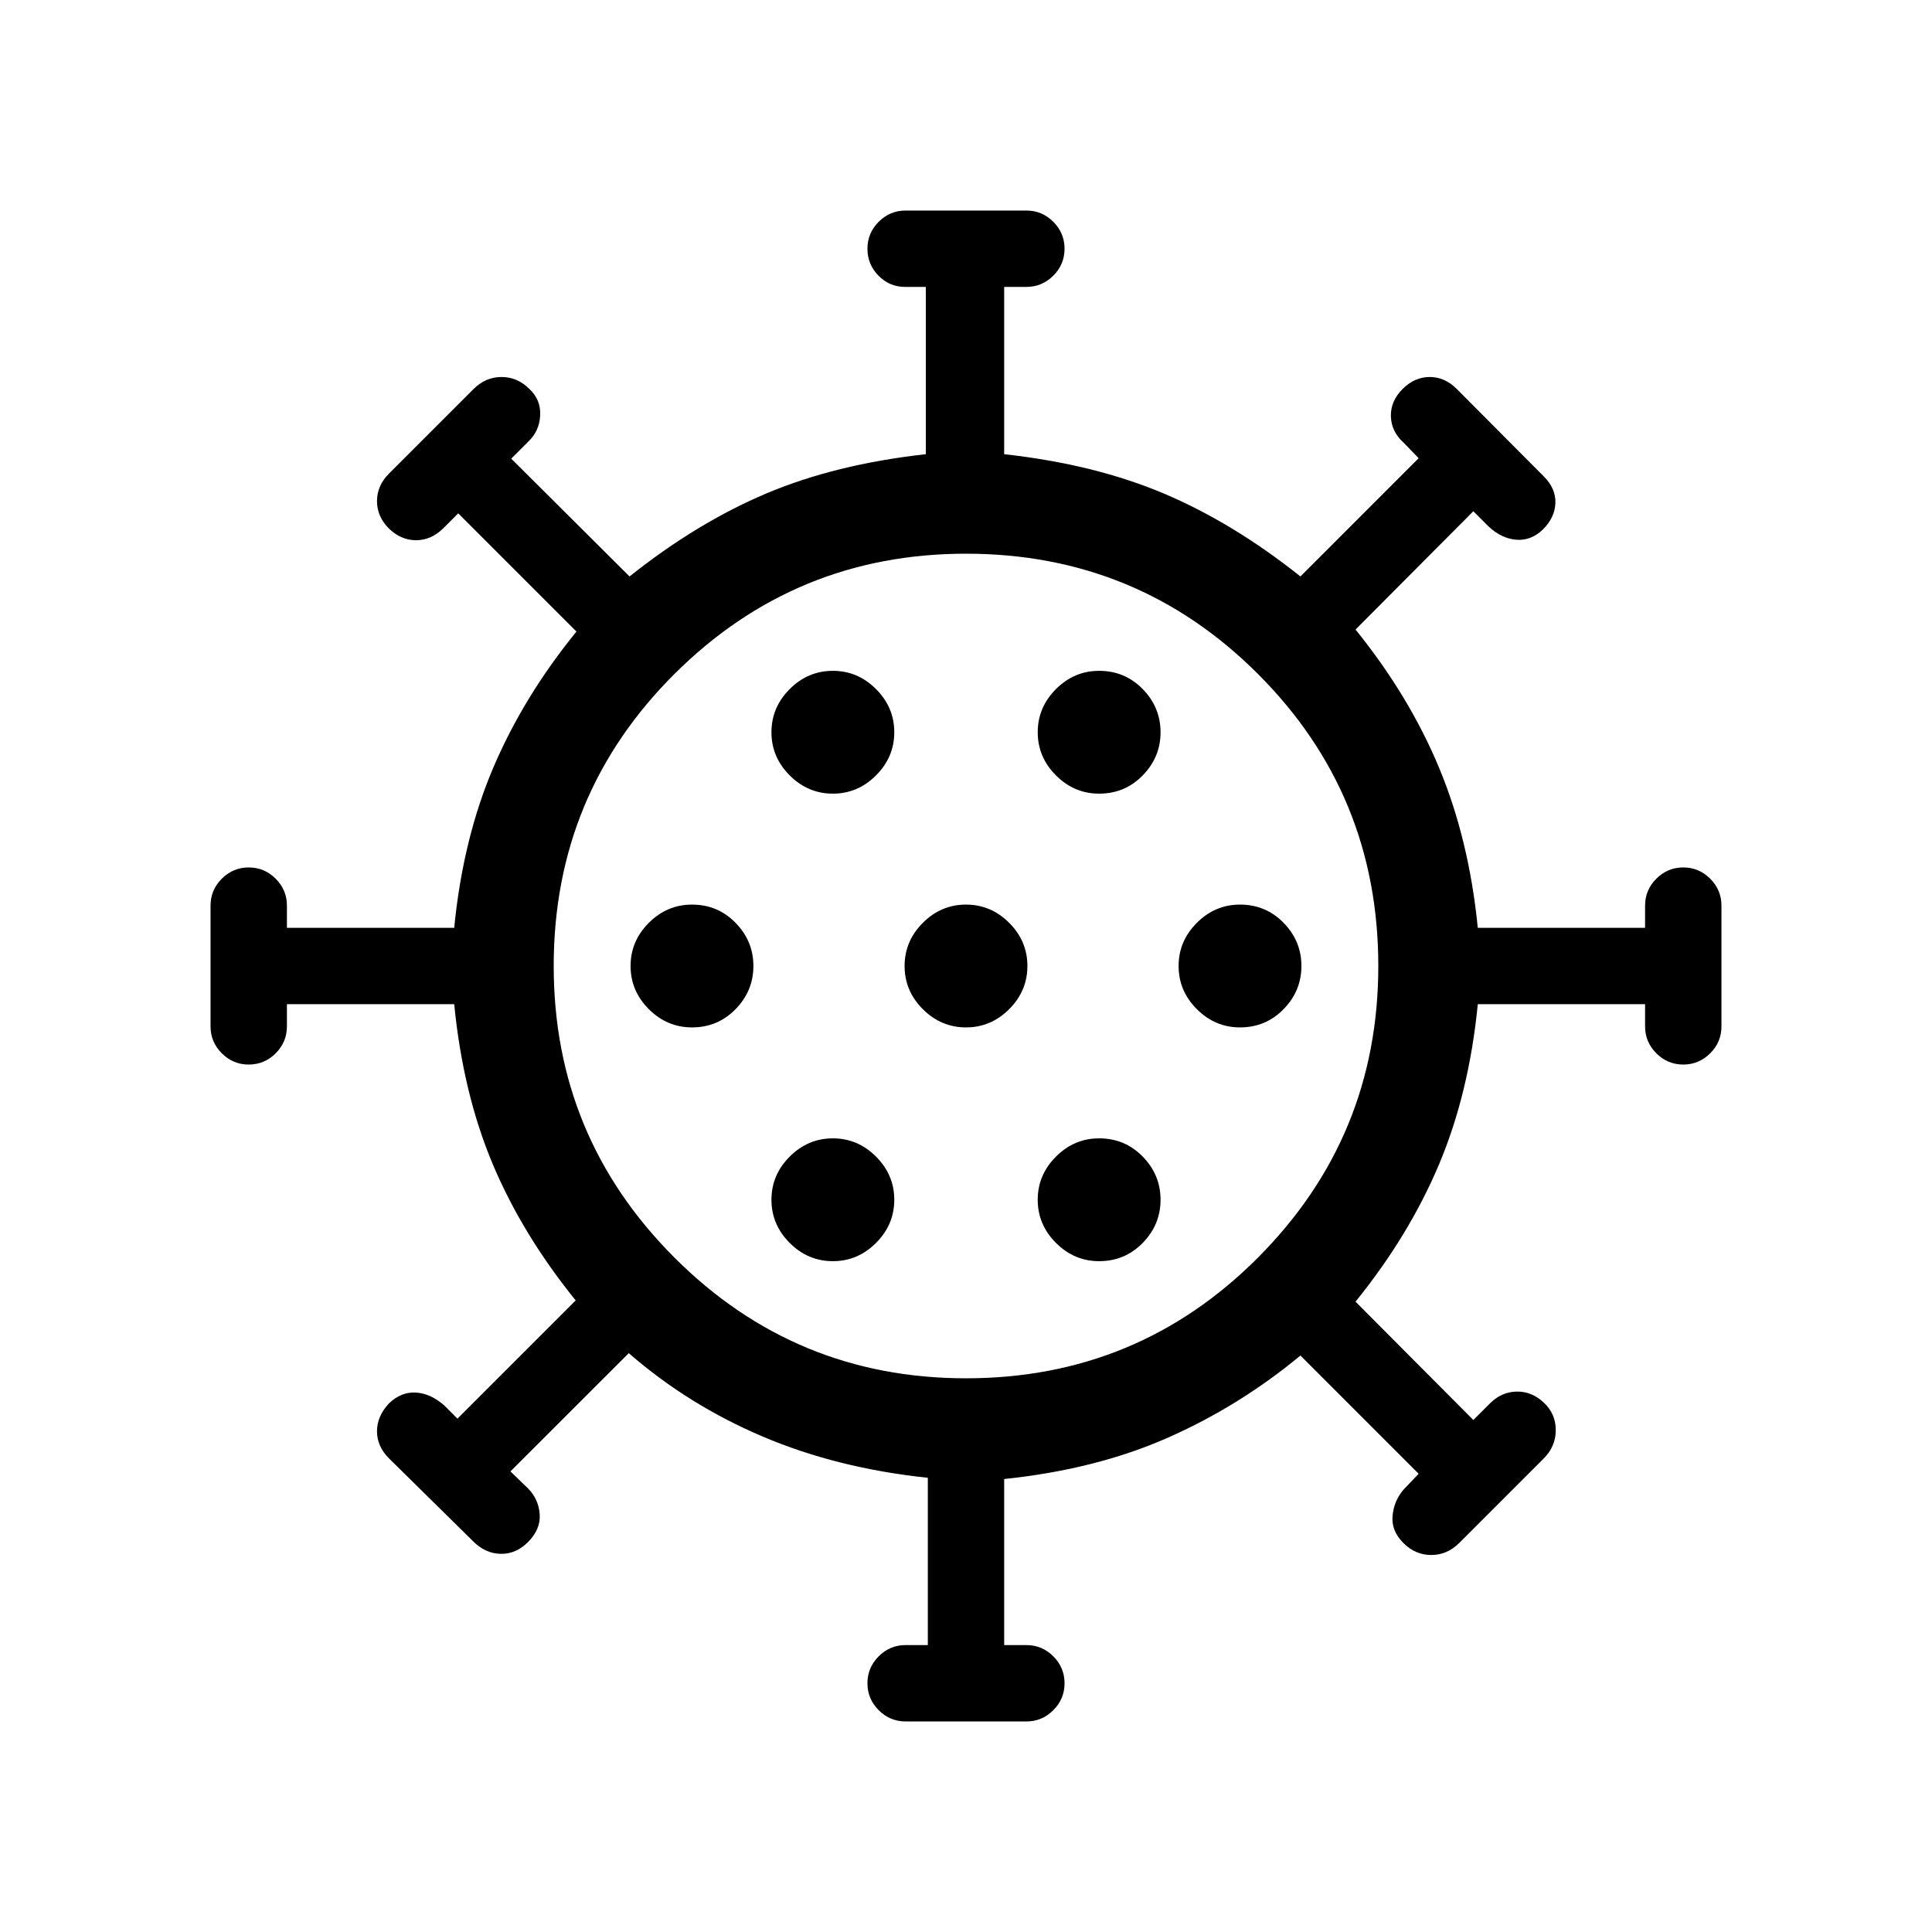 <svg xmlns="http://www.w3.org/2000/svg" height="40" viewBox="0 -960 960 960" width="40"><path d="M450-104.62q-7.79 0-13.38-5.59-5.59-5.59-5.59-13.38 0-7.8 5.59-13.39 5.59-5.59 13.38-5.59h11.03v-83.12q-45.03-4.75-82.04-20.49-37.02-15.74-66.55-41.44l-58.8 58.75 8.67 8.41q5.31 5.31 5.86 12.83.55 7.53-5.86 13.94-5.98 5.97-13.58 5.78-7.6-.19-13.57-6.17l-41.85-41.23q-5.98-5.97-5.98-13.49 0-7.51 5.98-13.89 5.97-5.72 13.18-5.36 7.2.36 14 6.15l6.82 6.82 58.74-58.74q-26.56-32.85-41.28-67.9-14.72-35.05-19.08-79.31h-83.12V-450q0 7.79-5.59 13.38-5.59 5.59-13.39 5.59-7.79 0-13.38-5.59-5.59-5.59-5.59-13.38v-60q0-7.79 5.59-13.38 5.59-5.59 13.38-5.59 7.8 0 13.39 5.59 5.59 5.59 5.59 13.38v11.03h83.12q4.36-44.26 19.44-79.63 15.08-35.37 41.31-67.58l-58.75-58.74-7.61 7.61q-5.98 5.77-13.39 5.75-7.41-.03-13.38-5.75-5.98-5.97-5.98-13.69t5.98-13.69l42-42q5.97-5.98 13.88-5.98 7.91 0 13.89 5.98 5.72 5.31 5.33 13.15-.38 7.85-6.1 13.16l-8.28 8.28 58.79 58.54q33.36-26.57 67.77-41.16 34.41-14.59 79.44-19.59v-83.12h-10.24q-7.79 0-13.28-5.59-5.48-5.59-5.48-13.39 0-7.79 5.59-13.38 5.59-5.59 13.38-5.59h60q7.79 0 13.38 5.59 5.59 5.59 5.59 13.38 0 7.8-5.59 13.39-5.59 5.59-13.38 5.59h-11.03v83.12q45.03 5 79.44 19.59t67.77 41.16l58.74-58.75-7.33-7.59q-6.26-5.59-6.46-13.19-.21-7.6 5.79-13.6 5.98-5.98 13.49-5.98t13.49 5.98l43.2 43.41q5.98 5.97 5.77 13.18-.2 7.2-6.18 13.18-5.97 5.72-13.29 5.11-7.32-.6-13.71-6.57l-7.59-7.59-58.54 58.79q26.57 32.85 41.48 68.59 14.91 35.74 19.27 79.62h83.12V-510q0-7.79 5.59-13.38 5.59-5.59 13.39-5.59 7.79 0 13.38 5.59 5.59 5.59 5.59 13.38v60q0 7.79-5.59 13.38-5.59 5.59-13.38 5.59-7.8 0-13.39-5.59-5.59-5.59-5.59-13.38v-11.03h-83.12q-4.36 44.26-19.27 79.62-14.91 35.36-41.48 68.2l58.54 58.8 8.26-8.26q5.72-5.72 13.23-5.86 7.51-.14 13.49 5.45 5.97 5.59 5.97 13.69 0 8.11-5.97 14.08l-42 42q-5.98 5.98-13.89 5.98t-13.88-5.98q-6-6-5.36-13.4.64-7.39 5.33-12.96l7.64-8.02-58.74-58.75q-30.54 25.28-66.17 40.95-35.63 15.67-81.04 20.41v82.51H510q7.79 0 13.38 5.59 5.59 5.59 5.59 13.39 0 7.79-5.59 13.38-5.59 5.59-13.38 5.59h-60Zm30-170.51q85.31 0 145.09-59.99Q684.87-395.1 684.87-480q0-85.31-59.78-145.09T480-684.87q-84.9 0-144.88 59.78-59.99 59.78-59.99 145.09 0 84.9 59.99 144.88Q395.1-275.13 480-275.13Zm-66.15-58.2q12.38 0 21.44-9.07 9.07-9.06 9.07-21.45 0-12.38-9.07-21.44-9.06-9.07-21.44-9.07-12.39 0-21.45 9.07-9.07 9.06-9.07 21.44 0 12.39 9.07 21.45 9.06 9.07 21.45 9.07Zm132.3 0q12.8 0 21.66-9.07 8.86-9.06 8.86-21.45 0-12.38-8.86-21.44-8.86-9.07-21.66-9.07-12.38 0-21.44 9.07-9.07 9.06-9.07 21.44 0 12.39 9.07 21.45 9.06 9.07 21.44 9.07Zm-202.3-116.16q12.79 0 21.65-9.06 8.86-9.07 8.86-21.45 0-12.38-8.86-21.45-8.86-9.06-21.65-9.06-12.39 0-21.45 9.06-9.07 9.07-9.07 21.45 0 12.38 9.07 21.45 9.06 9.06 21.45 9.06Zm136.15 0q12.38 0 21.45-9.06 9.06-9.07 9.06-21.45 0-12.38-9.06-21.45-9.07-9.06-21.45-9.06-12.38 0-21.45 9.06-9.06 9.07-9.06 21.45 0 12.38 9.06 21.45 9.07 9.06 21.45 9.06Zm136.15 0q12.8 0 21.66-9.06 8.86-9.07 8.86-21.45 0-12.38-8.86-21.45-8.86-9.06-21.66-9.06-12.38 0-21.44 9.06-9.07 9.07-9.07 21.45 0 12.38 9.07 21.45 9.06 9.06 21.44 9.06Zm-202.3-116.15q12.38 0 21.44-9.07 9.07-9.06 9.07-21.44 0-12.39-9.07-21.45-9.06-9.07-21.44-9.07-12.39 0-21.45 9.07-9.07 9.06-9.07 21.45 0 12.38 9.07 21.44 9.06 9.07 21.45 9.07Zm132.3 0q12.8 0 21.66-9.07 8.86-9.06 8.86-21.44 0-12.39-8.86-21.45-8.86-9.07-21.66-9.07-12.38 0-21.44 9.07-9.07 9.06-9.07 21.45 0 12.38 9.07 21.44 9.06 9.07 21.44 9.07ZM480-480Z"/></svg>
